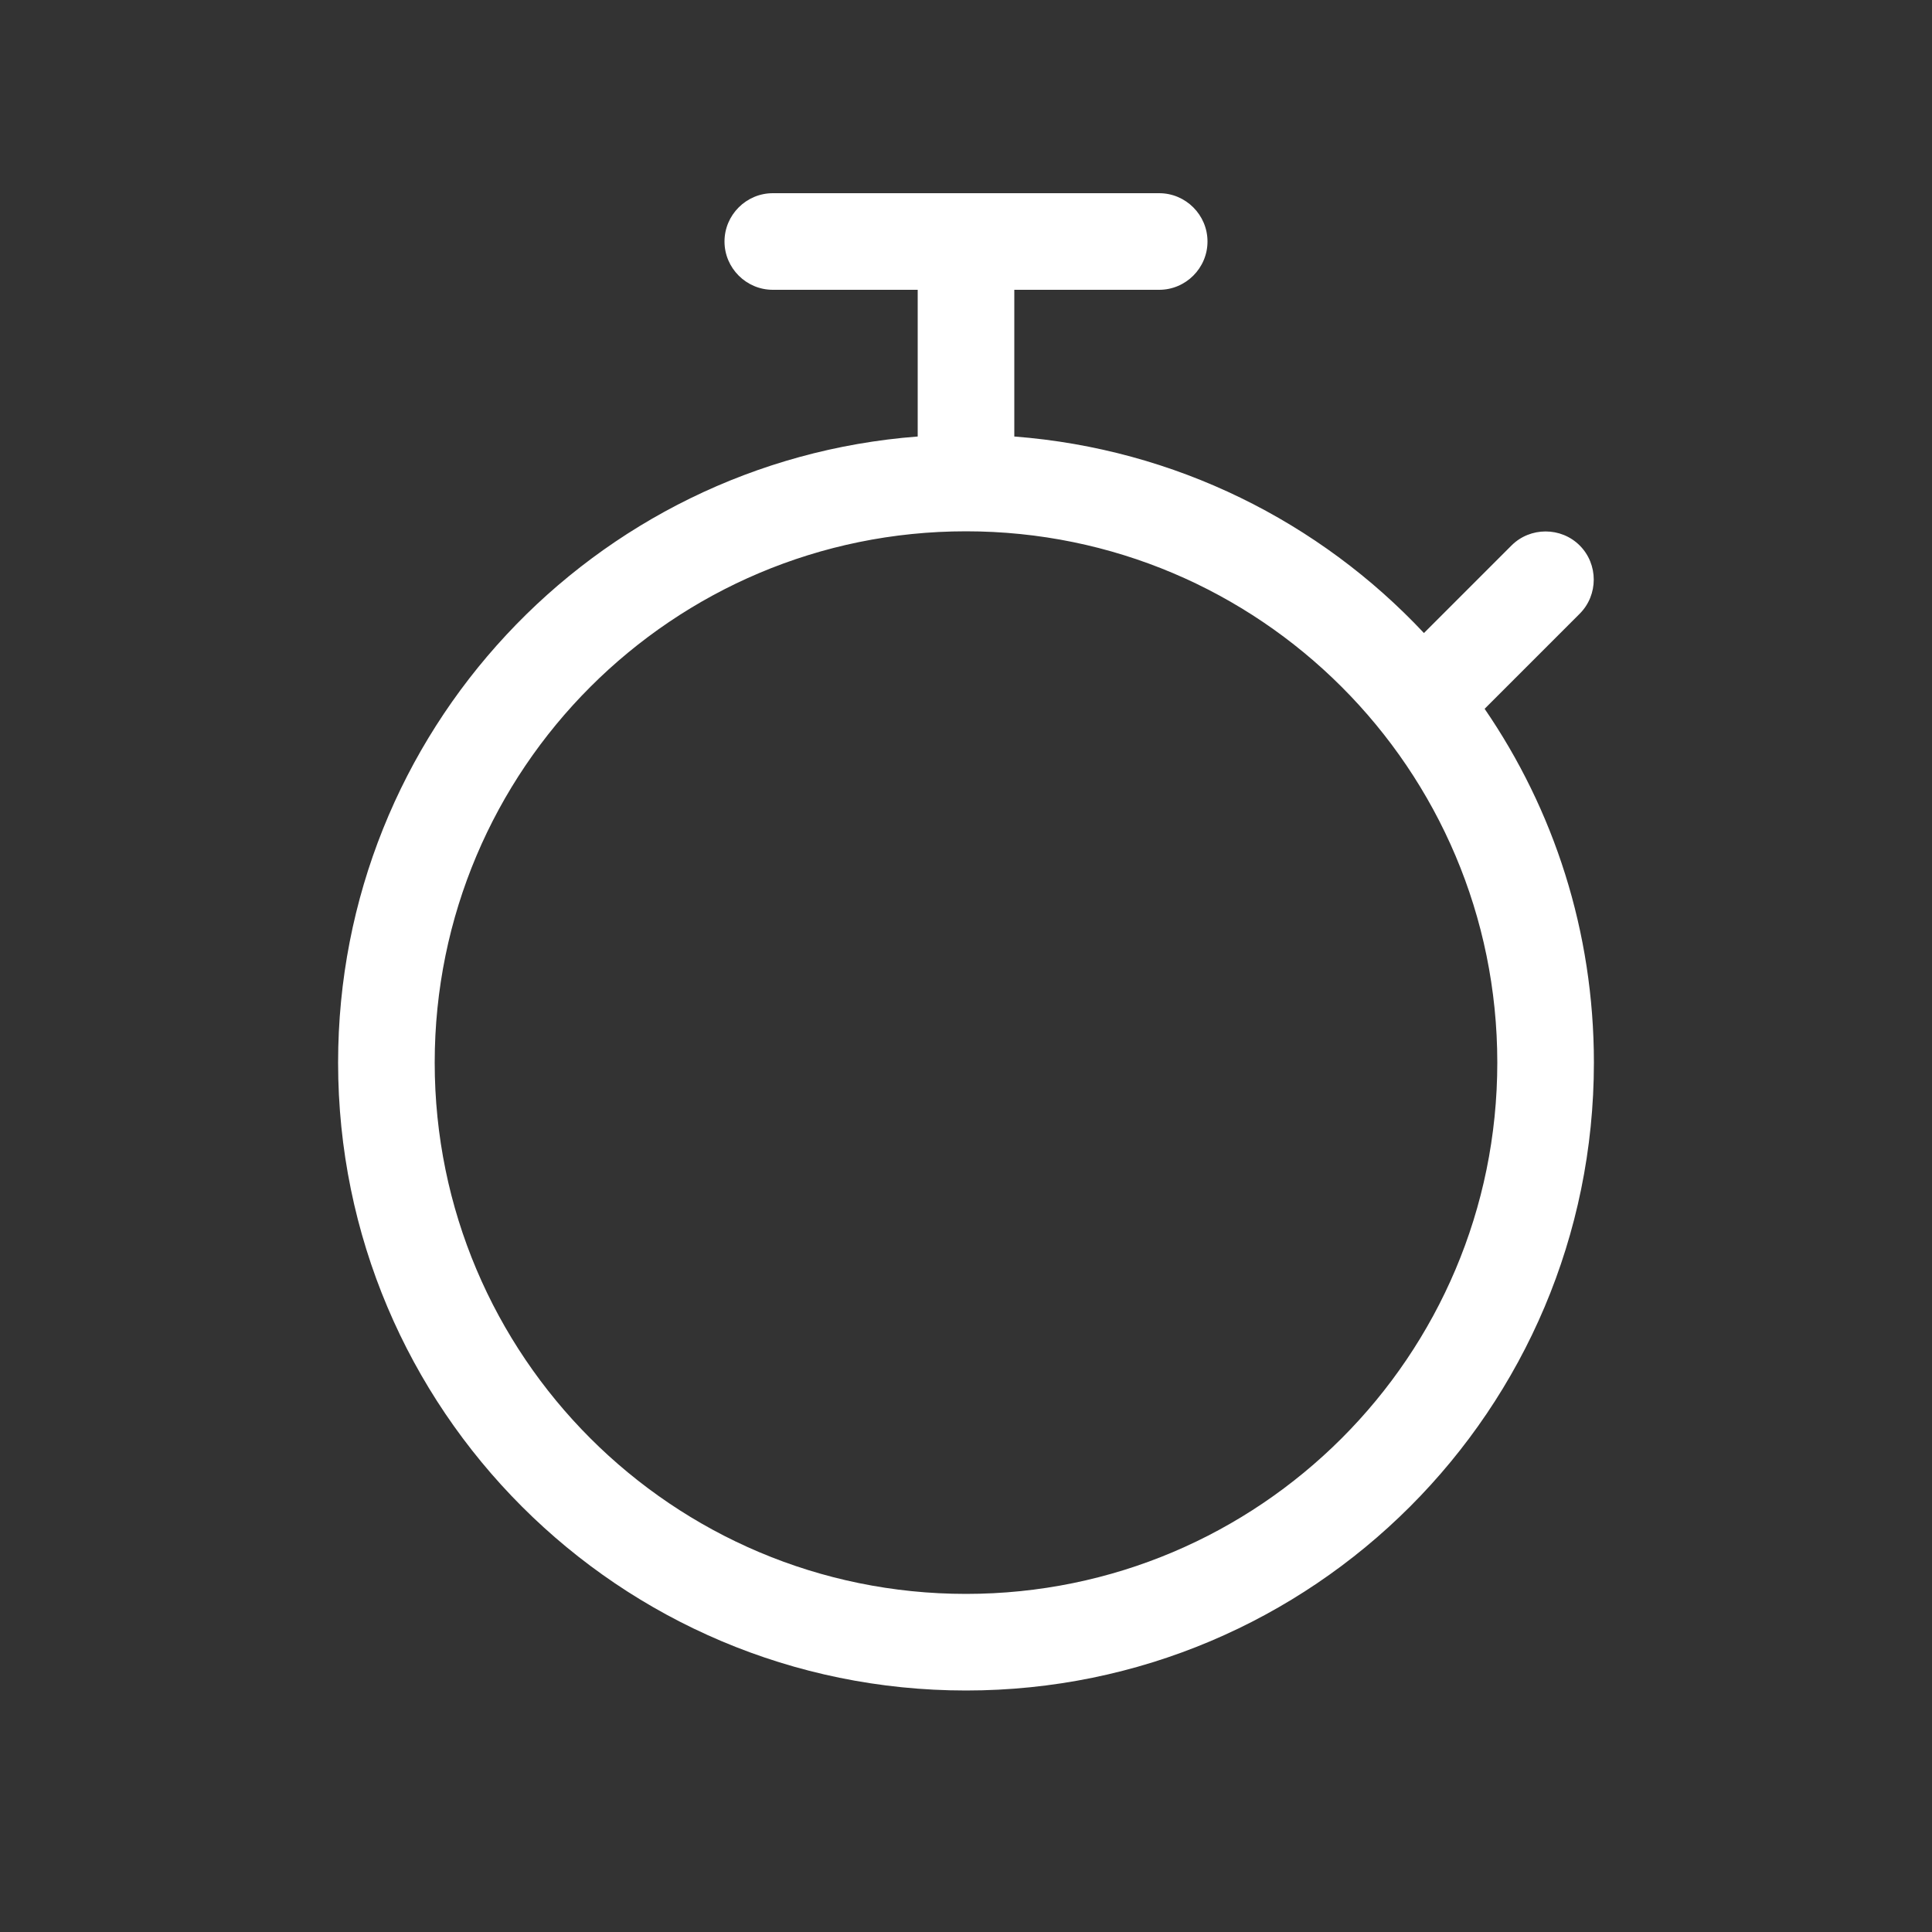 <svg xmlns="http://www.w3.org/2000/svg" viewBox="0 0 640 640">
  <rect x="0" y="0" width="640" height="640" fill="#333333" stroke="none"/>
  <path d="m256,64c-8.8,0 -16,7.2 -16,16c0,8.8 7.2,16 16,16l48,0l0,48c0,0.2 0,0.4 0,0.6c-107.4,8.2 -192,97.9 -192,207.4c0,114.9 93.1,208 208,208c114.9,0 208,-93.1 208,-208c0,-43.5 -13.3,-83.8 -36.2,-117.2l31.5,-31.5c6.2,-6.2 6.2,-16.4 0,-22.6c-6.2,-6.2 -16.4,-6.2 -22.6,0l-29,29c-34.5,-36.8 -82.3,-61 -135.7,-65.1c0,-0.2 0,-0.4 0,-0.6l0,-48l48,0c8.8,0 16,-7.2 16,-16c0,-8.8 -7.2,-16 -16,-16l-128,0zm64,464c-97.2,0 -176,-78.8 -176,-176c0,-97.2 78.8,-176 176,-176c97.2,0 176,78.8 176,176c0,97.2 -78.8,176 -176,176z" fill="#ffffff"/>
</svg>